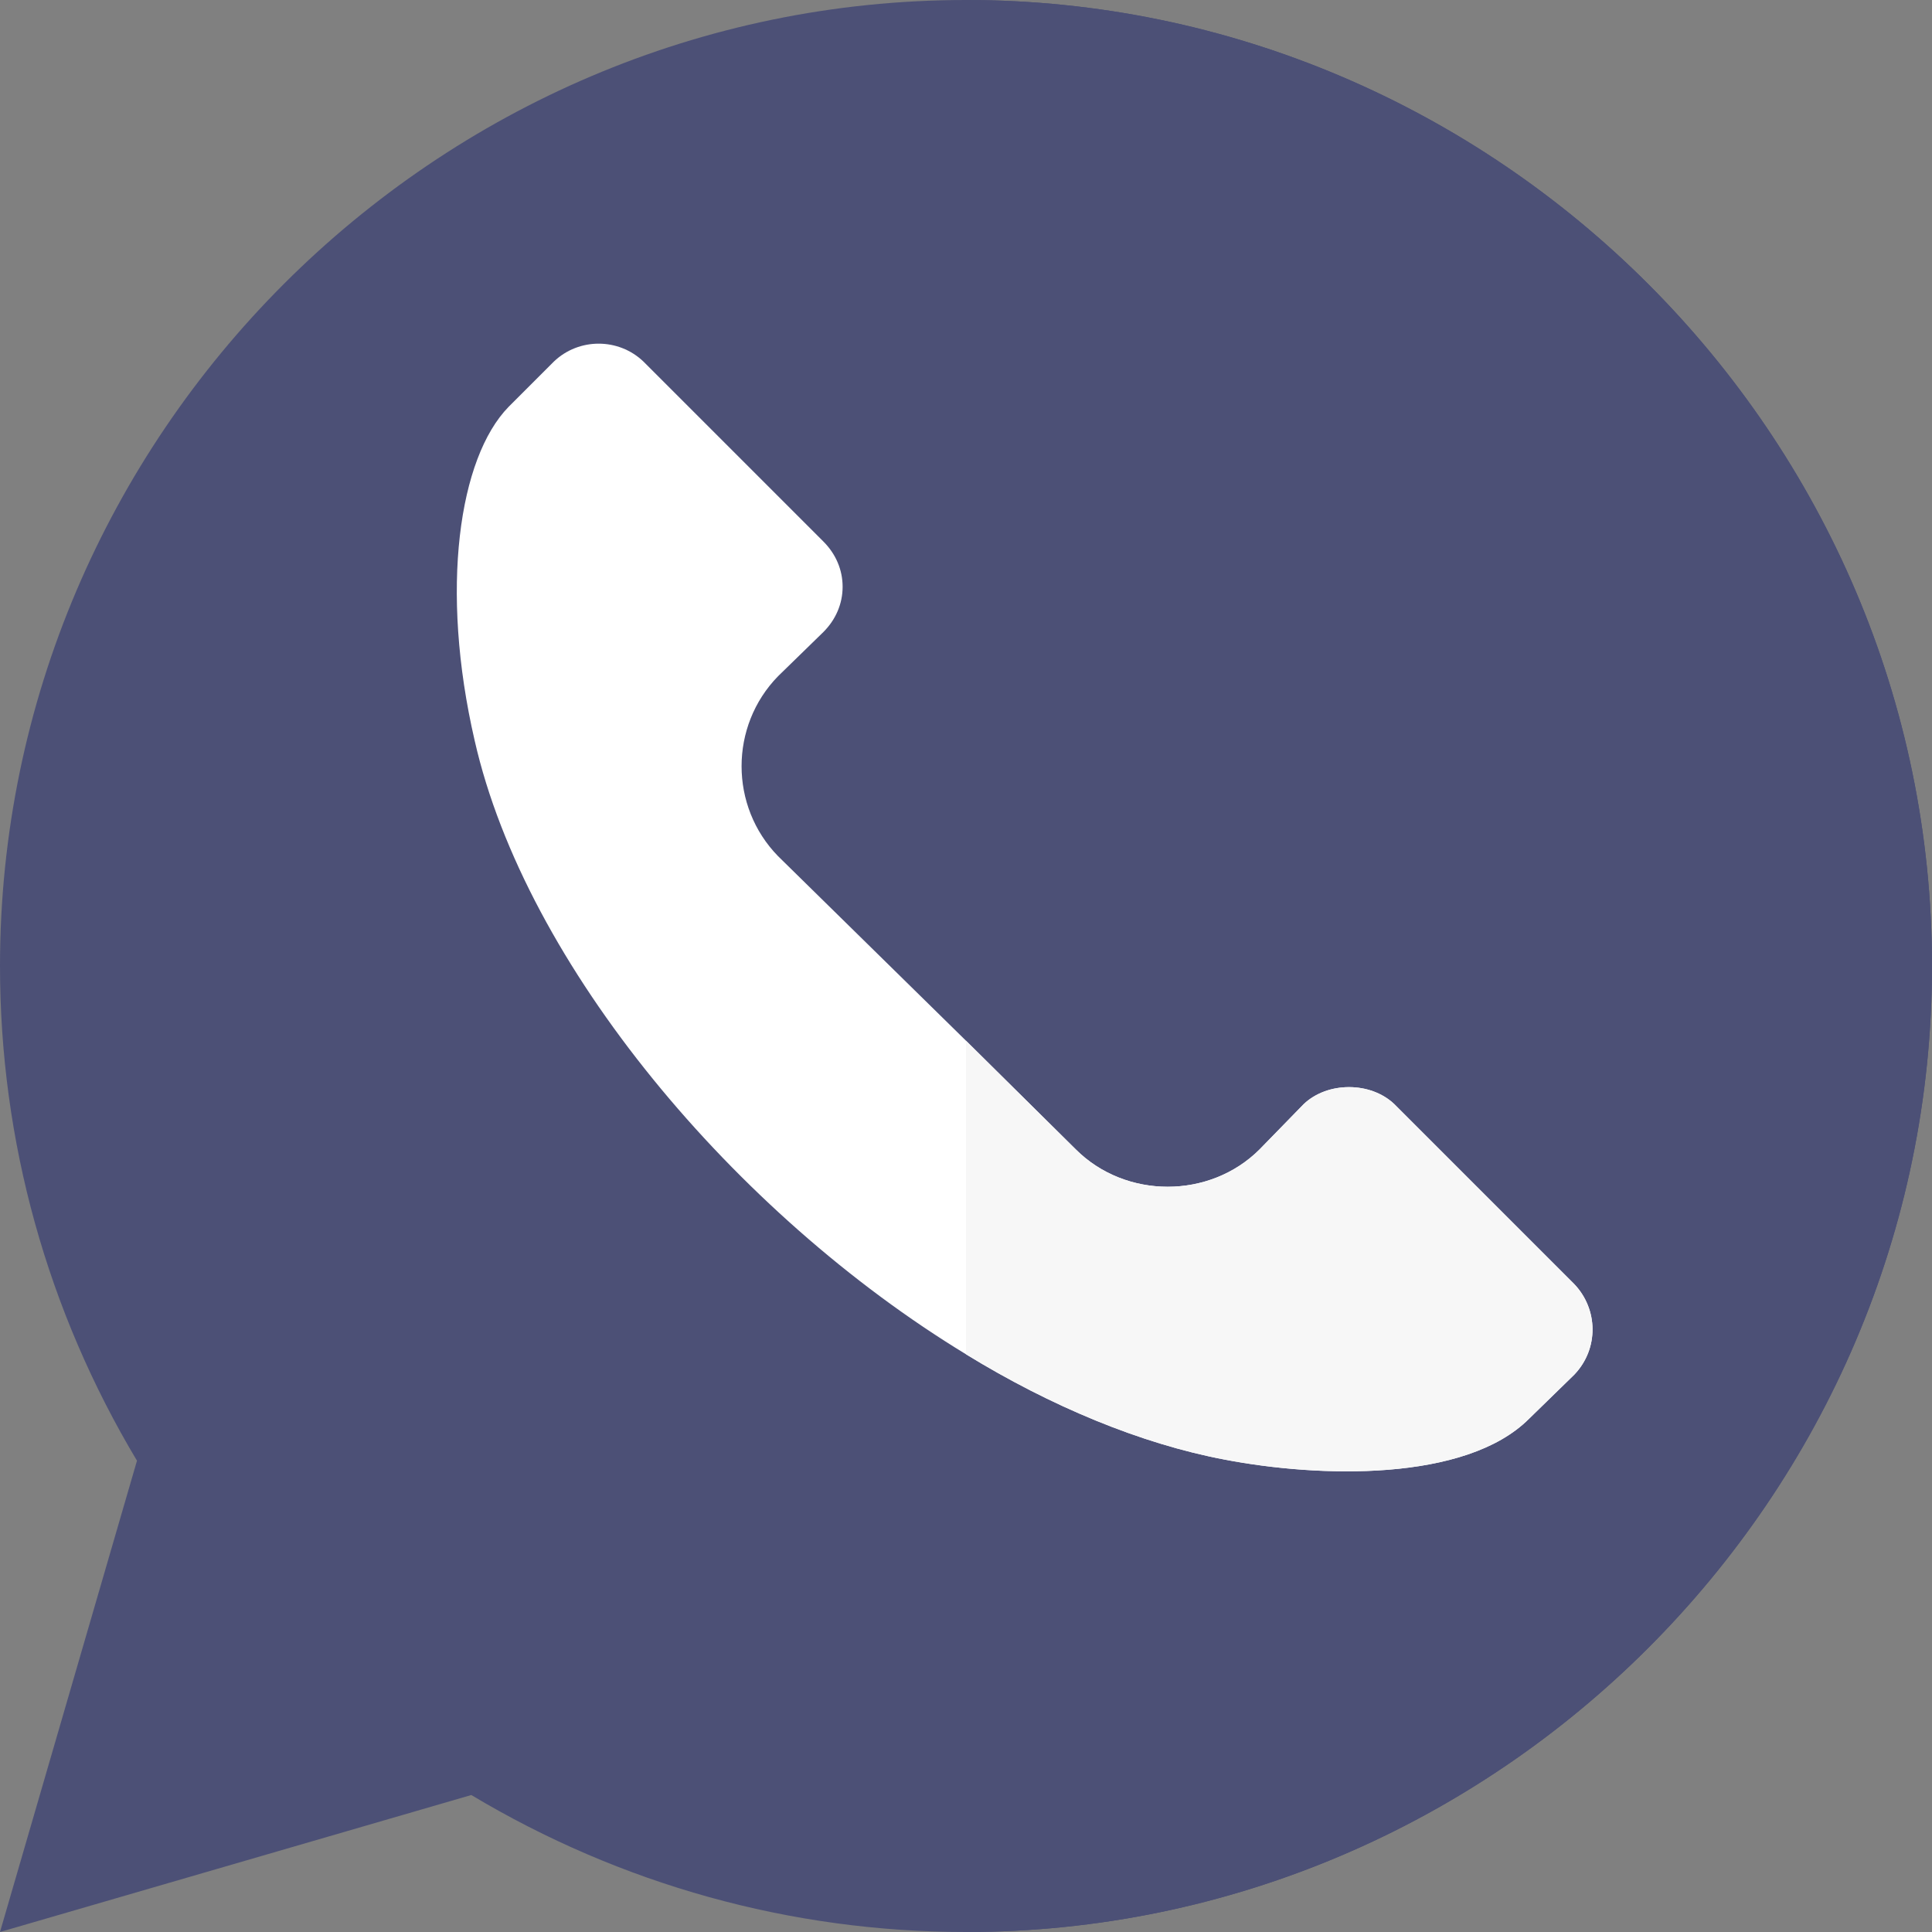 <?xml version="1.0"?>
<svg xmlns="http://www.w3.org/2000/svg" viewBox="0 0 512 512" width="512px" height="512px" class="hovered-paths"><rect x="0" y="0" width="512" height="512" fill="#808080" stroke="none"/><g><path d="m256 0c-140.699 0-256 115.301-256 256 0 46.5 12.598 91.5 36.301 131.102l-36.301 124.898 124.898-36.301c39.602 23.699 84.602 36.301 131.102 36.301 140.699 0 256-115.301 256-256s-115.301-256-256-256zm0 0" fill="#00dd7b" data-original="#00DD7B" class="hovered-path active-path" style="fill:#4C5076" data-old_color="#00dd7b"/><path d="m512 256c0 140.699-115.301 256-256 256v-512c140.699 0 256 115.301 256 256zm0 0" fill="#00cc71" data-original="#00CC71" class="" style="fill:#4C5076" data-old_color="#00cc71"/><path d="m417.199 364.301-12 11.699c-16.801 16.801-55.801 15.598-80.699 10.801-22.199-4.199-46-14.102-68.5-27.902-61.199-37.199-116.699-103.199-130.199-162.598-9.301-40.203-4.199-75 9-88.5l12-12c6.602-6.301 17.098-6.301 23.699 0l47.699 47.699c3.301 3.301 5.102 7.5 5.102 12s-1.801 8.699-5.102 12l-12 11.699c-12.898 13.199-12.898 34.5 0 47.699l49.801 48.902 29.098 28.801c13.203 13.199 35.504 13.199 48.703 0l11.699-12.004c6.301-6 17.699-6 24 0l47.699 47.703c6.301 6.598 6.602 17.098 0 24zm0 0" fill="#ececf1" data-original="#ECECF1" class="" data-old_color="#ececf1" style="fill:#FFFFFF"/><path d="m417.199 364.301-12 11.699c-16.801 16.801-55.801 15.598-80.699 10.801-22.199-4.199-46-14.102-68.5-27.902v-83.098l29.098 28.801c13.203 13.199 35.504 13.199 48.703 0l11.699-12.004c6.301-6 17.699-6 24 0l47.699 47.703c6.301 6.598 6.602 17.098 0 24zm0 0" fill="#e2e2e7" data-original="#E2E2E7" class="" data-old_color="#e2e2e7" style="fill:#F7F7F7"/></g> </svg>
